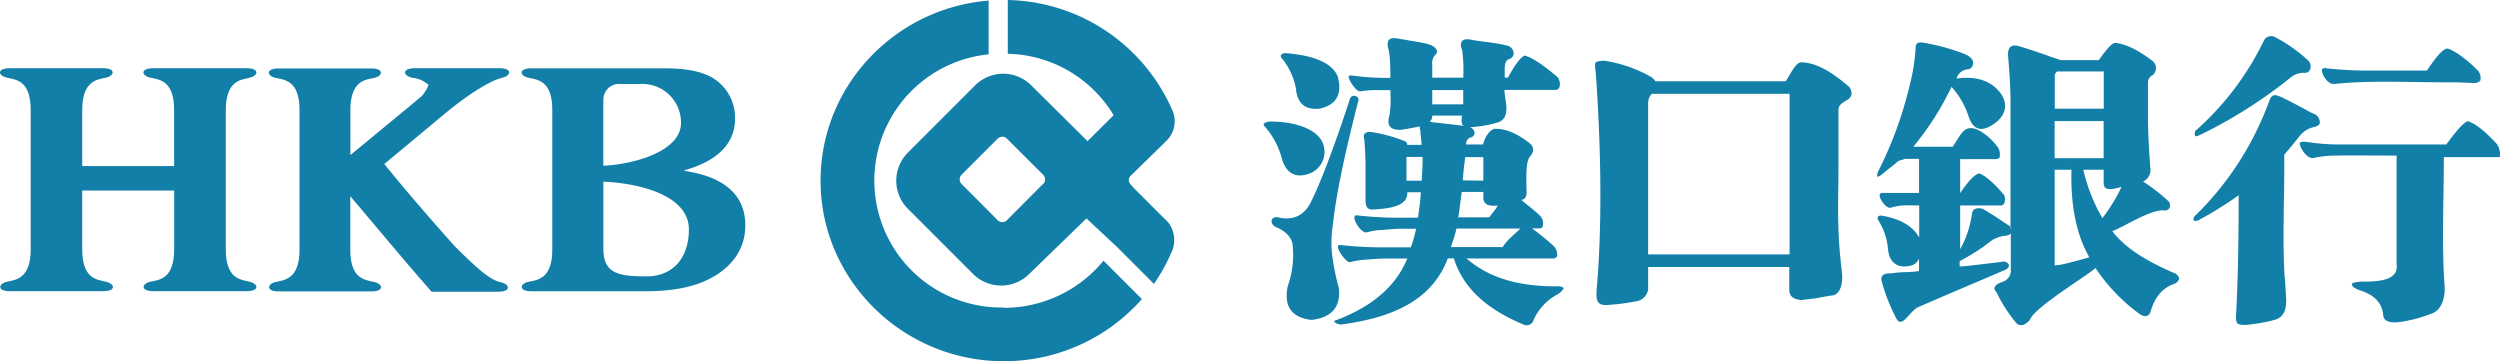<svg xmlns="http://www.w3.org/2000/svg" viewBox="0 0 538.26 77.78"><defs><style>.a,.b{fill:#117fa8;}.a{fill-rule:evenodd;}</style></defs><title>HKB</title><path class="a" d="M250.2,193.21L242.44,201a1.32,1.32,0,0,1-1,.43,1.49,1.49,0,0,1-1-.4l-7.76-7.79h0a1.32,1.32,0,0,1-.43-1,1.49,1.49,0,0,1,.4-1l7.79-7.79a1.49,1.49,0,0,1,1-.4,1.32,1.32,0,0,1,1,.43l7.79,7.76a1.49,1.49,0,0,1,.4,1,1.32,1.32,0,0,1-.43,1h0Zm19.34,0.6c-1.13-1-1.19-1.79-.1-2.72,2.42-2.35,4.84-4.71,7.26-7.1a5.84,5.84,0,0,0,1.43-6.43,39.54,39.54,0,0,0-35.52-23.95v11.58a27.24,27.24,0,0,1,22.79,13.23L259.78,184,247.68,172a8.55,8.55,0,0,0-12.11,0l-14.46,14.46a8.55,8.55,0,0,0,0,12.11l14,14a8.57,8.57,0,0,0,12.07.07l12.37-12,6.43,6,2,2,6.1,6.1a40.41,40.41,0,0,0,4-7.33,6.21,6.21,0,0,0-1-6c-2.55-2.49-5.07-5.07-7.63-7.6h0Zm-27.8,26a27.32,27.32,0,0,1-3.25-54.5V153.74c-20.23,1.63-36.19,18.41-36.19,38.77,0,21.39,17.71,38.87,39.44,38.87A39.56,39.56,0,0,0,271.49,218l-8.26-8.26a27.82,27.82,0,0,1-21.49,10.15h0Z" transform="translate(-25.63 -153.61)"/><path class="b" d="M133.64,170.36c2.16-.43,2.29-2.06-0.43-2.06H114.9c-2.72,0-2.59,1.63-.46,2.06a6.07,6.07,0,0,1,3.45,1.53,7.58,7.58,0,0,1-1.53,2.49L101.07,187v-9.59h0c0-6.2,2.92-6.6,5-7s2.26-2.06-.43-2.06H85.55c-2.69,0-2.59,1.63-.43,2.06s5,0.83,5,7h0v29.88h0c0,6.2-3,6.6-5,7s-2.26,2.06.43,2.06h20.07c2.72,0,2.59-1.59.43-2.06s-5-.83-5-7h0c0-.17,0-0.27,0-0.43v-11c6.34,7.46,12.07,14.4,17.51,20.56h14.36c2.72,0,2.62-1.59.46-2.06s-4.81-2.69-9.92-7.83c-4.15-4.61-10.45-11.84-15.09-17.61l13.17-10.95c5.34-4.41,10-7.13,12.07-7.56h0Z" transform="translate(-25.63 -153.61)"/><path class="b" d="M164.89,213.11c-6.2,0-9.35-.6-9.35-6V192.72c8.13,0.36,18.41,3.08,18.41,10.28,0,6.67-3.95,10.12-9.05,10.12h0Zm-9.35-38a3.35,3.35,0,0,1,3.48-3.42h4.64a8.31,8.31,0,0,1,8.59,8.42c0,5.87-9.55,8.82-16.72,9.19V175.1ZM173,190.49v-0.23c4.15-1.13,10.88-4,10.88-11a10,10,0,0,0-4.11-8.42c-2.32-1.63-5.57-2.52-11.11-2.52H140c-2.72,0-2.62,1.63-.46,2.06s5,0.83,5,7v29.88h0c0,6.2-2.92,6.6-5,7s-2.26,2.06.46,2.06h24.51c5.84,0,10.71-.86,14.49-3,4.35-2.42,7.1-6.2,7.1-11.18,0-7.4-5.77-10.65-13.1-11.74h0Z" transform="translate(-25.63 -153.61)"/><path class="b" d="M79.25,170.36c2.12-.43,2.26-2.06-0.46-2.06H58.55c-2.69,0-2.59,1.63-.43,2.06s5,0.83,5,7v12H43.33v-12c0-6.2,3-6.6,5-7s2.29-2.06-.43-2.06H27.67c-2.72,0-2.59,1.63-.43,2.06s5,0.83,5,7v29.88c0,6.2-3,6.6-5,7s-2.29,2.06.43,2.06H47.9c2.72,0,2.59-1.59.43-2.06s-5-.83-5-7v-12.6h19.8v12.6c0,6.2-2.92,6.6-5,7s-2.26,2.06.43,2.06H78.78c2.72,0,2.59-1.59.46-2.06s-5-.83-5-7V177.39c0-6.2,3-6.6,5-7h0Z" transform="translate(-25.63 -153.61)"/><path class="b" d="M499.23,182.7a102.89,102.89,0,0,0,19.6-12.41,4.28,4.28,0,0,1,2.89-1,1.2,1.2,0,0,0,1.29-.76,1.8,1.8,0,0,0-.53-2,32.7,32.7,0,0,0-7.06-4.94,1.73,1.73,0,0,0-2.35.73,61.46,61.46,0,0,1-14.36,19.11,1.06,1.06,0,0,0-.5,1.26c0,0.33.33,0.33,1,0h0Z" transform="translate(-25.63 -153.61)"/><path class="b" d="M528.22,171.69c8.06-.86,17-0.3,25.17-0.36,1.92,0,3.65.13,4.68,0.13a1.77,1.77,0,0,0,1.59-.5,2.5,2.5,0,0,0-.53-2.16c-2.72-2.72-5-4.25-6.53-4.74-0.9,0-2.35,1.59-4.44,4.74H535a78.56,78.56,0,0,1-8.59-.5,0.76,0.76,0,0,0-.83.23c-0.3.66,1.09,3.32,2.59,3.15h0Z" transform="translate(-25.63 -153.61)"/><path class="b" d="M517.54,213.51c-0.56-8.86,0-17.71-.1-26.6,1.09-1.23,2.45-2.92,3.48-4.21a5.12,5.12,0,0,1,2.89-1.72c0.86-.23,1.29-0.5,1.29-1a2.14,2.14,0,0,0-1-1.76,7.7,7.7,0,0,1-1.59-.76c-2.92-1.53-5-2.69-6.27-3.18s-1.69.1-2.09,1.23a66.26,66.26,0,0,1-15.69,24.35,1.15,1.15,0,0,0-.53,1.23,1.43,1.43,0,0,0,1.33-.23,76.6,76.6,0,0,0,8.36-5.21c0,8.46-.1,16.85-0.53,25.31-0.07,1.16-.07,1.92.27,2.26s1.33,0.46,2.89.23a34.64,34.64,0,0,0,5.21-1c1.82-.53,2.49-2.16,2.39-4.48-0.07-1.29-.17-2.79-0.27-4.44h0Z" transform="translate(-25.63 -153.61)"/><path class="b" d="M563.31,184.72c-2.59-2.85-4.71-4.48-6.27-5-0.7,0-2.29,1.66-4.71,5H529.51a47.17,47.17,0,0,1-7.13-.53c-1.13-.17-1.56,0-1.59.27-0.13.63,1.46,3.52,3,3.15a22,22,0,0,1,4.94-.5c2.85-.07,9,0,12.9,0v23.42c0.33,2.65-1.92,3.71-6.8,3.71a9.87,9.87,0,0,0-2.62.27c-0.53.5,0.07,1.13,1.82,1.72,3,1,4.48,2.75,4.71,5.21,0.1,1.33,1.39,1.79,3.65,1.49a29.58,29.58,0,0,0,6.53-1.72c2.82-.76,3.15-4.41,3.05-5.77-0.66-9.42-.17-18.57-0.17-28l11.81,0c0.23-.07.27,0,0.27-0.27a4,4,0,0,0-.56-2.39h0Z" transform="translate(-25.63 -153.61)"/><path class="a" d="M458.5,202.77v-27.3c0-3.48-.27-6.8-0.53-9.92-0.1-1.66.66-2.49,2.32-2,3.48,1,6.43,2.16,9,3h8.23c1.72-2.45,2.92-3.78,3.58-3.71,2.26,0.27,4.84,1.53,7.73,3.71a2,2,0,0,1,.27,3.25,1.73,1.73,0,0,0-1,1.72v8c0,1.49.1,4.88,0.5,10.18a2.76,2.76,0,0,1-1.56,3,38.36,38.36,0,0,1,5.44,4.21,1.27,1.27,0,0,1,.23,1.49,1.17,1.17,0,0,1-1.29.5c-2.79-.17-8.52,3.55-11,4.48,2.75,3.62,7.23,6.37,13.1,8.92a1.87,1.87,0,0,1,1.29,1.23,1.59,1.59,0,0,1-1.29,1.26c-2.55,1-4,3-4.88,5.94-0.3,1.06-1.33,1.23-2.32.5a38.61,38.61,0,0,1-9.52-9.92c-2,1.82-13.2,8.49-14.13,11.18-1.19,1.33-2.26,1.49-3.08.5a32.42,32.42,0,0,1-4.11-6.47c-0.83-.83-0.46-1.63,1.29-2.22a2.58,2.58,0,0,0,1.79-2.75v-7.66a1.79,1.79,0,0,1-1,.46,7,7,0,0,0-3.08,1,41.39,41.39,0,0,1-6.43,4.21,2.51,2.51,0,0,1-.5.27V211c2.72-.2,5.7-0.63,9-1a1.3,1.3,0,0,1,1.53.5c0.23,0.46-.07.93-0.76,1.23-7,3-13.2,5.61-18.51,7.93-1.92.63-3.62,4.94-4.91,2.49a39.5,39.5,0,0,1-3.12-7.93c-0.33-1.16.27-1.76,1.82-1.76,0.66,0,1.06-.17,2.62-0.23s2.72-.1,3.58-0.27v-2.72a2.42,2.42,0,0,1-1.53,1.49c-2.92.86-4.88-.46-5.14-3.48a13.52,13.52,0,0,0-2.09-6.2c-0.36-.63-0.07-1.13.8-1,4.15,0.7,6.77,2.42,8,4.71v-6.93h-2.06a12.89,12.89,0,0,0-4.11.5c-1,.36-3.45-3.15-1.79-3.18,1.26,0,3.52,0,6.93,0h1v-7.33h-3.08c-0.5.3-1.13,0.13-1.79,0.8-0.33.33-1.43,1.13-3.08,2.49-0.56.43-.86,0.63-1,0.5s-0.1-.6.23-1.26a83.23,83.23,0,0,0,6.7-18.38,41.4,41.4,0,0,0,1.29-8.19c0-.83.5-1.13,1.53-1a45.22,45.22,0,0,1,8.49,2.26c0.36,0.13,2.32.8,2.32,2a1.31,1.31,0,0,1-1,1.49,2.78,2.78,0,0,0-2.55,2c3.42-.5,6.53.07,8.72,2.26,2.45,2.42,2.29,5.21-.27,7.2-3,2.32-4.94,1.63-5.9-1.49a17.65,17.65,0,0,0-3.62-6.2,61.72,61.72,0,0,1-8.23,12.9h8.49c1.56-2.32,2.16-3.95,3.85-4s4.15,1.82,5.94,4.21a3,3,0,0,1,.27,2.19,1.6,1.6,0,0,1-1,.27h-7.46v7.33c1.89-2.82,3.25-4.11,4.11-4.25,1.36,0.5,3.15,2.06,5.41,4.71,0.33,1.16.07,2.19-.8,2.19h-8.72v9.42a21.39,21.39,0,0,0,2.55-7.7c0.17-1,1-1.33,2.32-1,2.26,1.33,4,2.52,5.41,3.48a1.52,1.52,0,0,1,.76.73h0ZM468,187.67h10.55v-8H468v8Zm0-8,3.62,10.48c-0.2,7.76,1.09,14.06,3.85,18.84-1,.33-2.59.76-4.64,1.26a14.22,14.22,0,0,1-2.82.5v-20.6h3.62ZM478.56,169h-10a1.34,1.34,0,0,0-.53.73V177h10.55v-8Zm0,23.65v-2.49h-4.38a36.67,36.67,0,0,0,4.11,10.41,38,38,0,0,0,4.11-6.7l-1,.23c-2.09.53-3,.17-2.82-1.46h0Z" transform="translate(-25.63 -153.61)"/><path class="a" d="M410.93,173.81H381.28a2.88,2.88,0,0,0-.8,2.06v32.51h30.45V173.81Zm-41.76-5a3.57,3.57,0,0,1,0-1.79,4.25,4.25,0,0,1,2.35-.27A29.74,29.74,0,0,1,381,170.1a3.92,3.92,0,0,1,1.06,1h28.06c1.23-2,2.26-4.15,3.42-4.08,3.58,0.13,7.13,2.62,10.28,5.34,0.73,1.19.56,2.19-.5,2.79-1.39.76-1.86,1.33-1.86,2.06v13.07c0,3.55-.17,7.66,0,12.74,0.2,5.61.73,8.49,0.8,9.85,0.1,2.72-.83,4.15-2.06,4.35-0.7.07-1.53,0.23-3,.5s-2.65.33-3.71,0.5c-1.92-.17-2.62-0.93-2.62-2.29v-4.84H380.48v4.08a3,3,0,0,1-2.62,3.32,50,50,0,0,1-5.8.76c-2.62.27-2.89-.8-2.62-3.81,1.26-14.69.8-31.91-.27-46.6h0Z" transform="translate(-25.63 -153.61)"/><path class="b" d="M304.66,173c0.46,3,2,4.31,5.14,4,3.58-.83,4.88-3.12,3.85-6.93q-1.79-4.23-11-5a1.23,1.23,0,0,0-1.29.5,1.18,1.18,0,0,0,.46.83,14.84,14.84,0,0,1,2.89,6.6h0Z" transform="translate(-25.63 -153.61)"/><path class="b" d="M307,191.16a5,5,0,0,0,3.45-6.7c-1.06-2.75-5.34-4.68-11.34-4.68a2,2,0,0,0-1.36.46c-0.17.33,0.13,0.53,0.53,1a17.06,17.06,0,0,1,3.32,6.43c0.83,3,2.69,4.28,5.41,3.48h0Z" transform="translate(-25.63 -153.61)"/><path class="b" d="M338,206.81a41.69,41.69,0,0,0,1.23-4H353c-1.56,1.49-2.82,2.39-3.85,4H338ZM334.75,180a2.89,2.89,0,0,1-1.29-.27,1.15,1.15,0,0,0,.53-1v-0.23h6.4v0.23c-0.17,1.33,0,1.86.53,2-1.19-.17-3.25-0.4-6.17-0.73h0ZM334,173h6.67v3.08H334V173Zm11,14.4v5.11l-4.41-.07c0-1,.33-3.48.5-5H345Zm2.82,10.48h0.27a6.73,6.73,0,0,1-.7,1.06c-0.43.56-.9,1.13-1.09,1.46h-6.7c0.3-1.69.43-3.35,0.76-5.47H345v1.23c0,1.33.93,1.89,2.82,1.72h0Zm-16.09-5.37h-3.28v-5.11h3.45c0.1,1.56-.17,4.41-0.17,5.11h0Zm28.92,22.75c-7.86,0-14.3-1.69-19.27-6h18.51a1,1,0,0,0,1-.5,2.71,2.71,0,0,0-.66-2.09,53.87,53.87,0,0,0-4.74-3.88h1.29c0.7,0,1-.13,1-0.5a2.36,2.36,0,0,0-.5-2.16c-1.29-1.26-2.75-2.32-4.11-3.48,1-.17,1.19-0.9,1.13-2,0-1.66-.27-6.07.66-7.2s1.19-2.16-.27-3.22c-2.32-1.76-4.64-2.89-7.06-2.89-1.43,0-2.52,2.45-2.69,3.38h-3.65a1.55,1.55,0,0,1,.83-1.49,1.08,1.08,0,0,0,1-1,1.44,1.44,0,0,0-1-1.23,26,26,0,0,0,5.64-.93c3.48-.8,1.79-4.84,1.79-7.1h11c1.06,0,1.19-1.49.53-2.65-3.25-2.82-5.67-4.38-7.2-4.74-0.86.36-2.06,1.92-3.58,4.74H349.6l0-1.72c0-1.16.2-2,.9-2.26a1.29,1.29,0,0,0,1-1.49A1.79,1.79,0,0,0,350,163.4c-2.65-.66-5-0.73-7.76-1.26-1.86-.36-2.49.6-1.82,2.22a29.64,29.64,0,0,1,.27,5.47v0.5H334v-2.75a2.77,2.77,0,0,1,.5-2c0.83-.66.66-1.53-0.63-2.19-1.13-.53-3.58-0.83-7.33-1.49-1.72-.33-2.39.3-2.06,2,0.33,0.86.5,2.92,0.5,6.2v0.27h-1.53a49.4,49.4,0,0,1-6.7-.5c-0.53-.07-0.76.07-0.76,0.23,0,0.76,1.66,3.35,2.55,3.18a19,19,0,0,1,3.62-.27H325v1a20.69,20.69,0,0,1-.23,4.54c-0.63,2,.17,3.15,2.55,3,1-.13,2.39-0.4,4.11-0.73a0.59,0.59,0,0,0,0,.73c0,1.13.27,2.16,0.27,3.25h-3.12a0.78,0.78,0,0,0-.33-0.73,33.6,33.6,0,0,0-7.1-2c-1.53-.23-2.16.36-1.79,1.49a70.88,70.88,0,0,1,.27,7.46v5.7c0,1.63.56,2.09,1.79,2,2.19-.2,7.2-0.33,7.2-3.48v-0.23h2.92c-0.1,2.12-.4,3.81-0.6,5.47h-3.12a79.74,79.74,0,0,1-10-.5c-1.69-.23.73,4,2.09,3.65a14.79,14.79,0,0,1,3.05-.5c1.39-.07,2.85-0.27,4.38-0.27h3.18a28.94,28.94,0,0,1-1.13,4h-4.88a81.69,81.69,0,0,1-10.28-.5c-1.79-.2,1.33,4,2.06,3.68a20.92,20.92,0,0,1,3.35-.53c1.36-.07,2.72-0.23,4.11-0.23h4.88c-2.39,5.77-7.2,10.05-14.63,13-0.83.33-1.23,0.33-1.06,0.66a2.16,2.16,0,0,0,1.79.5c12.37-1.72,19.54-6.1,22.62-14.2h1.29c2.06,6.43,7,10.85,14.89,14.2a1.58,1.58,0,0,0,2.32-1,11.64,11.64,0,0,1,5.14-5.47,3.86,3.86,0,0,0,1.29-1.23c0-.33-0.53-0.5-1.56-0.5h0Z" transform="translate(-25.63 -153.61)"/><path class="b" d="M313.92,215.74a51.06,51.06,0,0,1-1.53-7.7,25.6,25.6,0,0,1,.23-6.2q1-9.2,5.41-26.3a0.87,0.87,0,0,0-.5-1.23,0.92,0.92,0,0,0-1.29.73c-3.42,10.41-6.27,17.88-8.49,22.32-1.53,2.82-3.91,3.81-7.2,3-1.63,0-1.43,1.76,0,2.22,2.22,1,3.22,2.39,3.38,3.71a20.11,20.11,0,0,1-1.06,9c-0.86,4.31.86,6.7,5.14,7.2,4.28-.5,6.27-2.72,5.9-6.7h0Z" transform="translate(-25.63 -153.61)"/></svg>